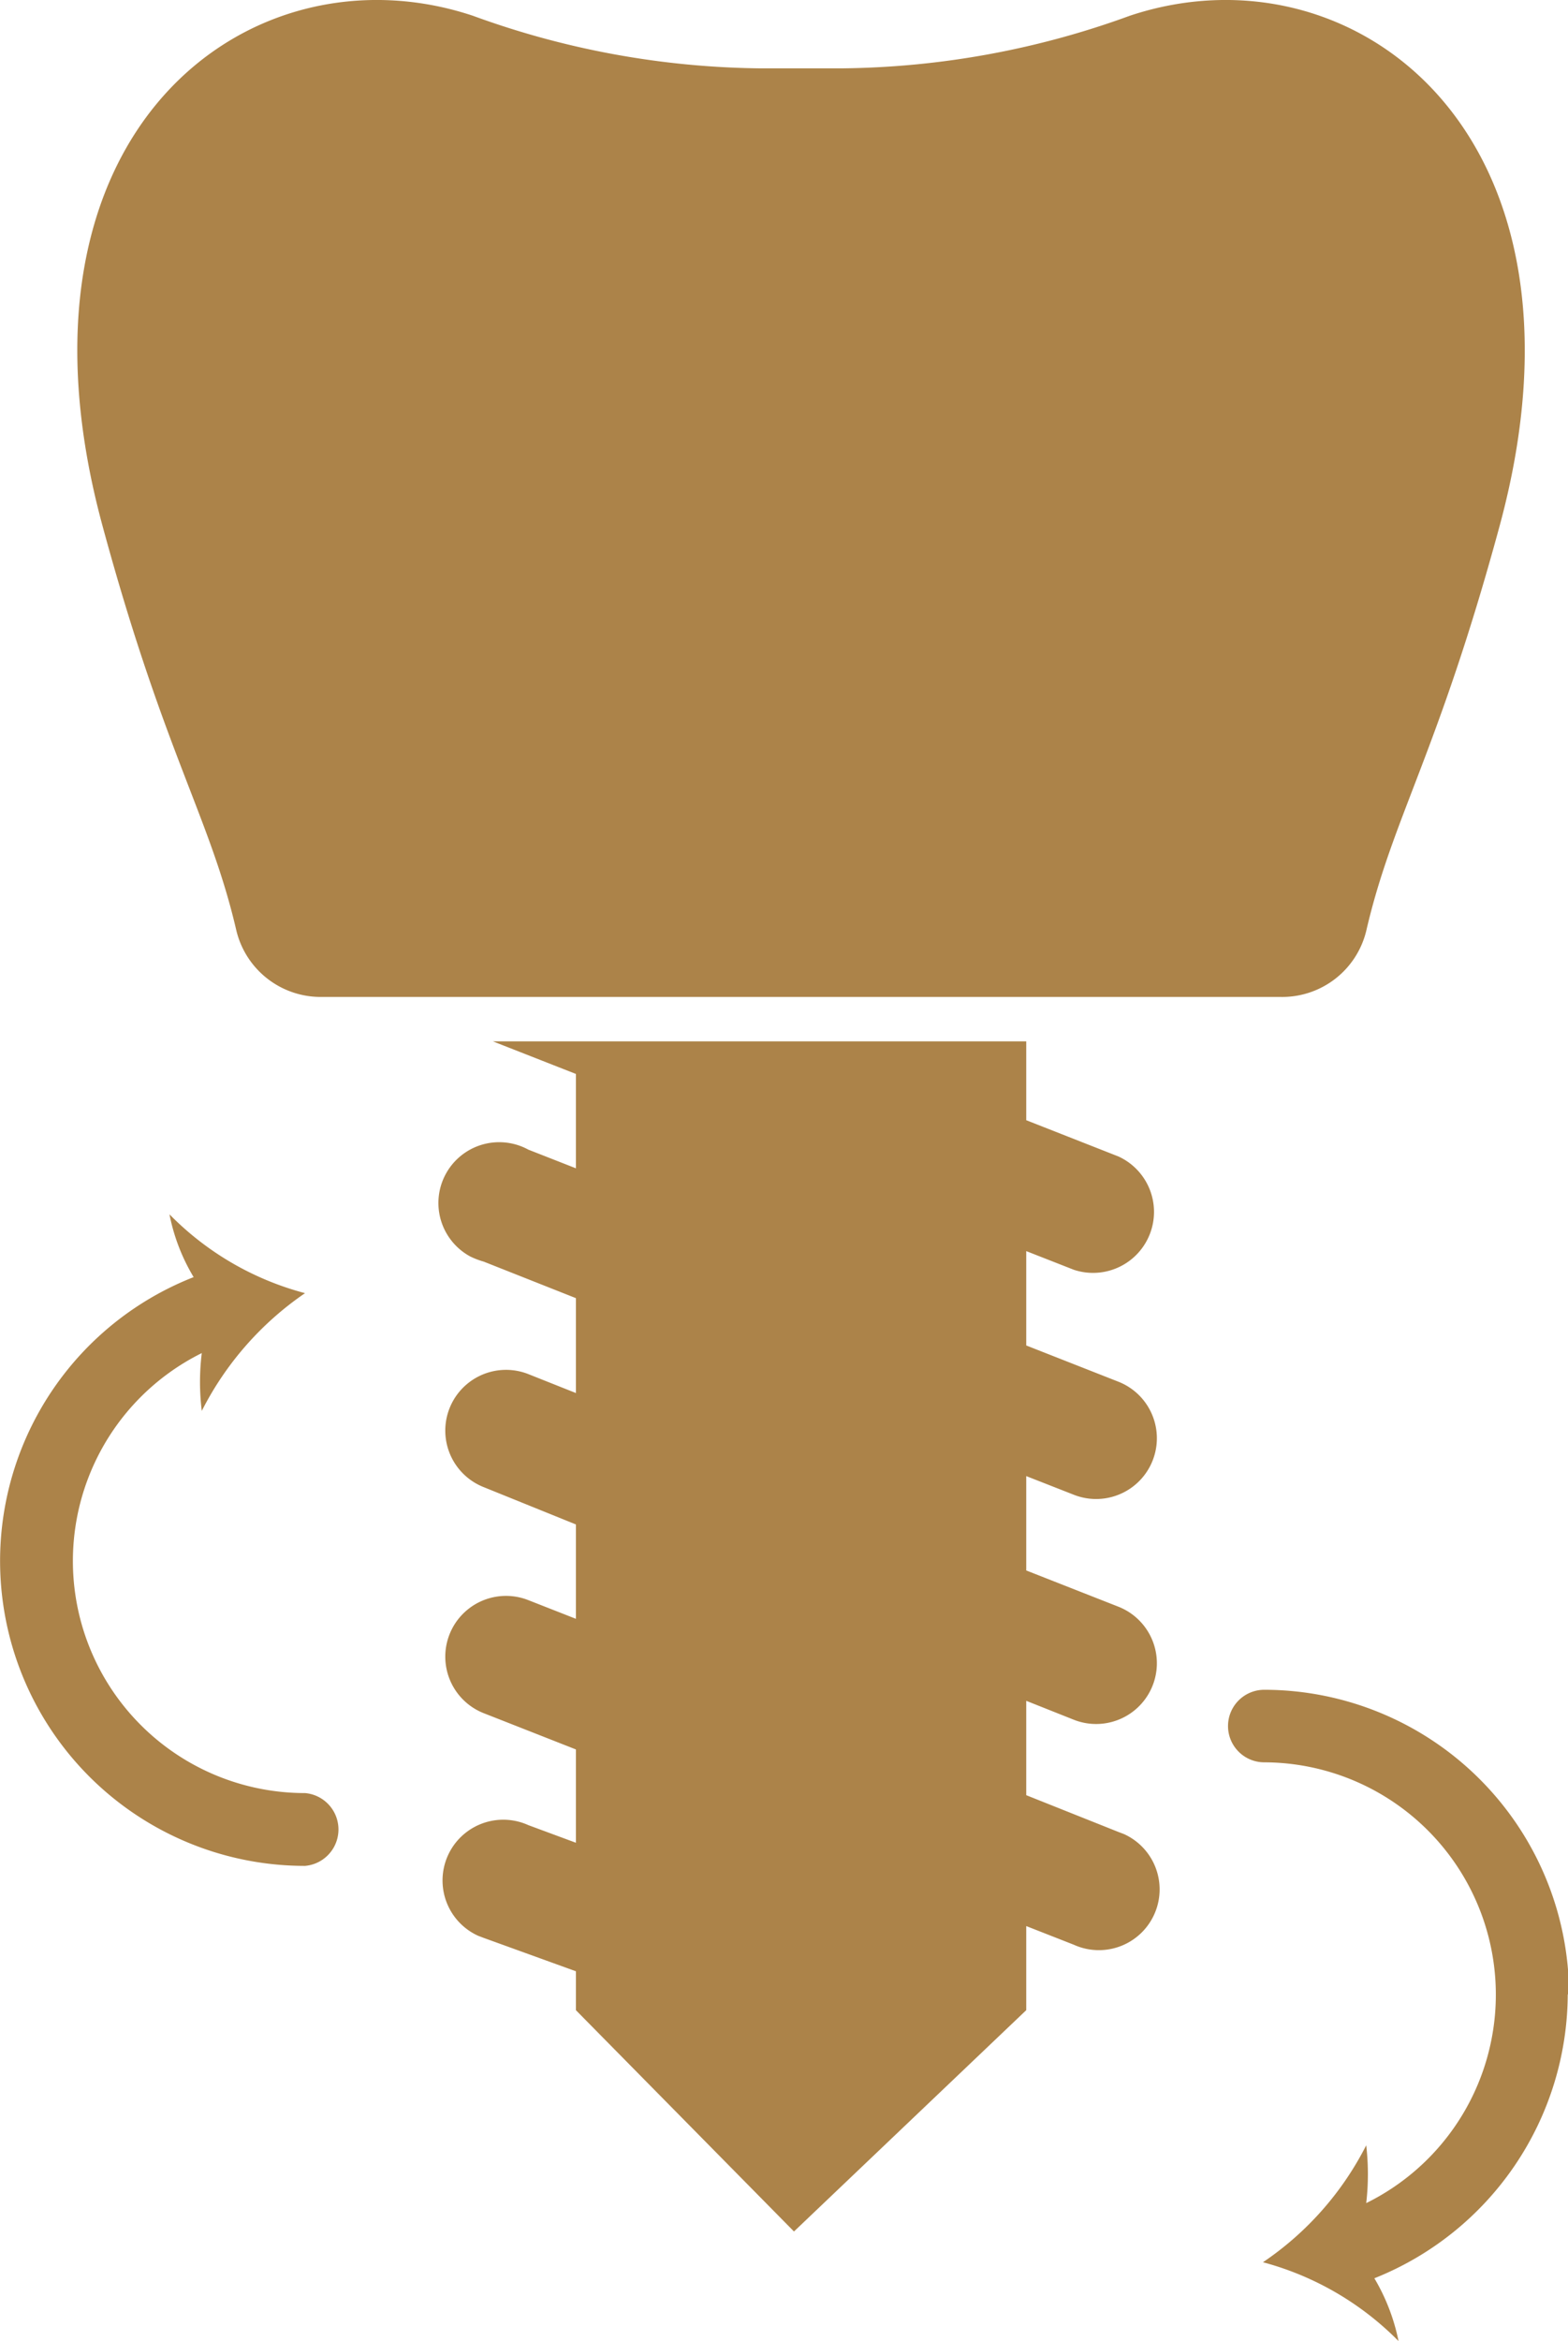 <?xml version="1.0" encoding="UTF-8"?>
<svg xmlns="http://www.w3.org/2000/svg" viewBox="0 0 59.68 89.07">
  <g id="Layer_2" data-name="Layer 2">
    <g id="Layer_1-2" data-name="Layer 1">
      <g id="Layer_2-2" data-name="Layer 2">
        <g id="Layer_1-2-2" data-name="Layer 1-2">
          <path d="M59.67,75.88a11.68,11.68,0,0,1-7.36,10.8,7.65,7.65,0,0,1,.92,2.39,11.38,11.38,0,0,0-5.16-3A11.82,11.82,0,0,0,52,81.62a9.53,9.53,0,0,1,0,2.2,8.84,8.84,0,0,0-3.88-16.77,1.38,1.38,0,0,1,0-2.76h0a11.61,11.61,0,0,1,11.6,11.59ZM12.23,37.93H48.75A3.29,3.29,0,0,0,52,35.42C53,31.1,54.72,28.7,57.08,20,61.14,5,51.45-2.22,43,.6a32.8,32.8,0,0,1-10.91,2H28.89A32.79,32.79,0,0,1,18,.6C9.53-2.22-.17,5,3.9,20,6.26,28.7,8,31.1,9,35.42a3.3,3.3,0,0,0,3.21,2.51ZM40.87,48.31A2.32,2.32,0,0,0,42.57,44h0l-3.51-1.38v-3H18.76l3.16,1.24v3.59l-1.81-.71a2.31,2.31,0,1,0-2.22,4.06,3,3,0,0,0,.52.2l3.51,1.39V53l-1.81-.72a2.31,2.31,0,0,0-1.7,4.3L21.92,58v3.59l-1.81-.71a2.31,2.31,0,1,0-1.7,4.3h0l3.51,1.38v3.55l-1.81-.67a2.31,2.31,0,1,0-1.91,4.21l.21.08L21.92,75v1.48l8.3,8.42,8.84-8.42v-3.2l1.81.71a2.31,2.31,0,0,0,1.91-4.21l-.21-.08-3.51-1.4V64.71l1.81.72a2.31,2.31,0,0,0,1.7-4.3l-3.51-1.38V56.16l1.81.71a2.31,2.31,0,0,0,1.7-4.3l-3.51-1.38V47.6ZM11.61,68.22a1.39,1.39,0,0,1,0,2.77,11.6,11.6,0,0,1-4.24-22.4,7.41,7.41,0,0,1-.92-2.39,11.24,11.24,0,0,0,5.16,3,12,12,0,0,0-3.93,4.48,9,9,0,0,1,0-2.2,8.83,8.83,0,0,0,3.93,16.74Z" style="fill:#ac8349"></path>
        </g>
      </g>
    </g>
  </g>
</svg>
